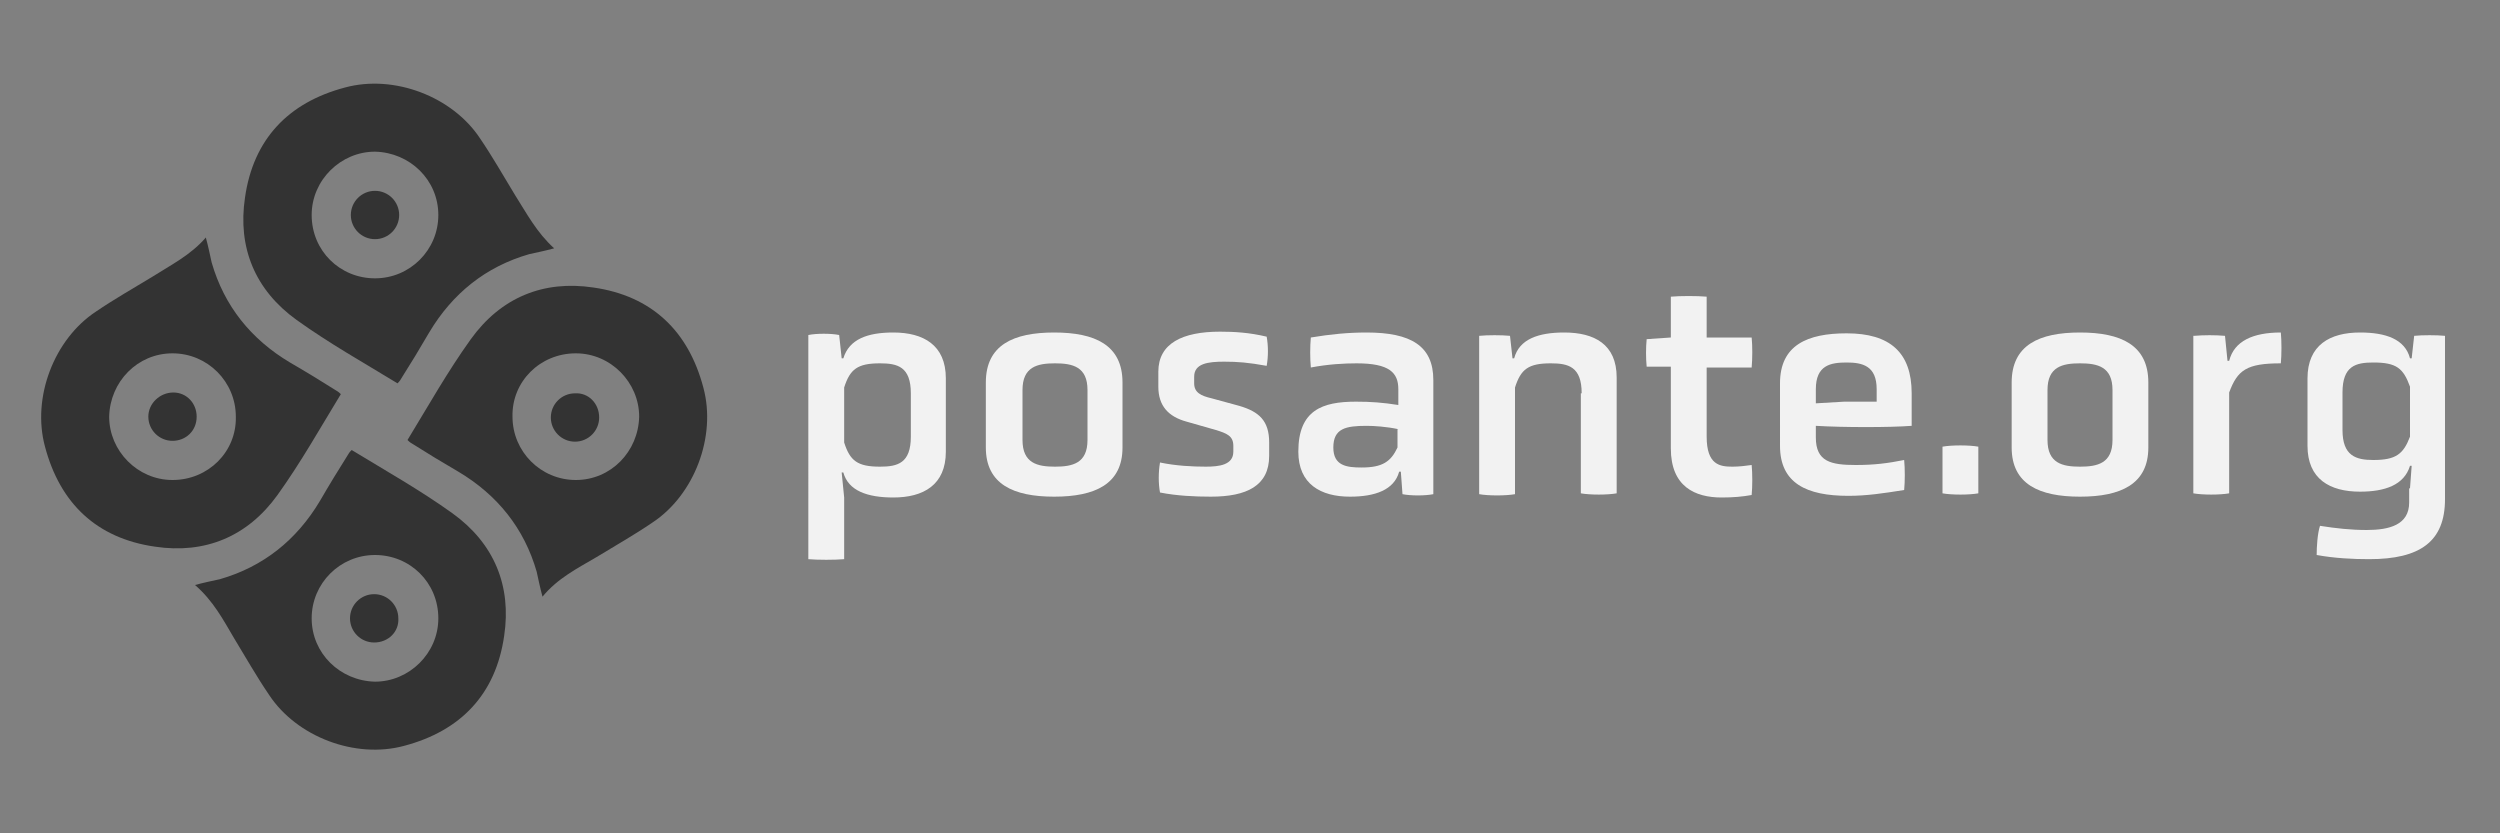 <?xml version="1.0" encoding="utf-8"?>
<!-- Generator: Adobe Illustrator 25.4.1, SVG Export Plug-In . SVG Version: 6.00 Build 0)  -->
<svg version="1.1" id="Layer_1" xmlns="http://www.w3.org/2000/svg" xmlns:xlink="http://www.w3.org/1999/xlink" x="0px" y="0px"
	 viewBox="0 0 300 100" style="enable-background:new 0 0 300 100;" xml:space="preserve">
<rect x="0" y="0" width="300" height="100" fill="#808080" stroke="none"/>
<style type="text/css">
	.st0{fill:#333333;}
	.st1{fill:#F2F2F2;}
</style>
<desc>Created with Sketch.</desc>
<g>
	<path class="st0" d="M44.9,77.1c-1.6,0-2.9-1.3-2.9-2.9c0-1.6,1.3-2.9,2.9-2.9c1.6,0,2.9,1.3,2.9,2.9
		C47.9,75.8,46.6,77.1,44.9,77.1z"/>
	<path class="st0" d="M24.7,28.5c0.3,1.1,0.5,2.1,0.7,3c1.5,5.2,4.7,9.2,9.4,12c1.9,1.1,3.7,2.2,5.6,3.4c0.2,0.1,0.4,0.3,0.5,0.4
		c-2.5,4.1-4.8,8.2-7.6,12.1c-3.6,5-8.7,7.1-14.7,6.2c-7-1-11.4-5.2-13.2-12c-1.6-5.9,1.1-12.9,6.1-16.2c2.2-1.5,4.5-2.8,6.8-4.2
		C20.5,31.8,22.9,30.6,24.7,28.5z M28.3,50c0-4.2-3.4-7.6-7.6-7.6c-4.2,0-7.5,3.4-7.6,7.6c0,4.1,3.4,7.6,7.6,7.6
		C25,57.6,28.4,54.2,28.3,50z"/>
	<path class="st0" d="M20.7,52.9c-1.6,0-2.9-1.3-2.9-2.9c0-1.6,1.4-2.9,3-2.9c1.6,0,2.8,1.3,2.8,2.9C23.6,51.7,22.3,52.9,20.7,52.9z
		"/>
	<path class="st0" d="M45,22.9c1.6,0,2.9,1.3,2.9,2.9c0,1.6-1.3,2.9-2.9,2.9c-1.6,0-2.9-1.3-2.9-2.9C42.1,24.2,43.4,22.9,45,22.9z"
		/>
	<path class="st0" d="M66.5,29.8c-1.1,0.3-2.1,0.5-3,0.7c-5.2,1.5-9.2,4.7-12,9.4c-1.1,1.9-2.2,3.7-3.4,5.6
		c-0.1,0.2-0.3,0.4-0.4,0.5c-4.1-2.5-8.2-4.8-12.1-7.6c-5-3.6-7.1-8.7-6.2-14.7c1-7,5.2-11.4,12-13.2c5.9-1.6,12.9,1.1,16.2,6.1
		c1.5,2.2,2.8,4.5,4.2,6.8C63.2,25.6,64.4,27.9,66.5,29.8z M45,33.4c4.2,0,7.6-3.4,7.6-7.6c0-4.2-3.4-7.5-7.6-7.6
		c-4.1,0-7.6,3.4-7.6,7.6C37.4,30.1,40.8,33.4,45,33.4z"/>
	<path class="st0" d="M71.9,50.1c0,1.6-1.3,2.9-2.9,2.9c-1.6,0-2.9-1.3-2.9-2.9c0-1.6,1.3-2.9,2.9-2.9
		C70.6,47.1,71.9,48.4,71.9,50.1z"/>
	<path class="st0" d="M65.1,71.6c-0.3-1.1-0.5-2.1-0.7-3c-1.5-5.2-4.7-9.2-9.4-12c-1.9-1.1-3.7-2.2-5.6-3.4
		c-0.2-0.1-0.4-0.3-0.5-0.4c2.5-4.1,4.8-8.2,7.6-12.1c3.6-5,8.7-7.1,14.7-6.2c7,1,11.4,5.2,13.2,12c1.6,5.9-1.1,12.9-6.1,16.2
		c-2.2,1.5-4.5,2.8-6.8,4.2C69.3,68.2,66.9,69.4,65.1,71.6z M61.5,50c0,4.2,3.4,7.6,7.6,7.6c4.2,0,7.5-3.4,7.6-7.6
		c0-4.1-3.4-7.6-7.6-7.6C64.8,42.4,61.4,45.8,61.5,50z"/>
	<path class="st0" d="M23.4,70.2c1.1-0.3,2.1-0.5,3-0.7c5.2-1.5,9.2-4.7,12-9.4c1.1-1.9,2.2-3.7,3.4-5.6c0.1-0.2,0.3-0.4,0.4-0.5
		c4.1,2.5,8.2,4.8,12.1,7.6c5,3.6,7.1,8.7,6.2,14.7c-1,7-5.2,11.4-12,13.2c-5.9,1.6-12.9-1.1-16.2-6.1c-1.5-2.2-2.8-4.5-4.2-6.8
		C26.8,74.4,25.6,72.1,23.4,70.2z M45,66.6c-4.2,0-7.6,3.4-7.6,7.6c0,4.2,3.4,7.5,7.6,7.6c4.1,0,7.6-3.4,7.6-7.6
		C52.6,69.9,49.2,66.6,45,66.6z"/>
</g>
<g>
	<path class="st1" d="M97,40.2c1-0.2,2.7-0.2,3.7,0L101,43h0.2c0.7-2.3,2.9-3.1,6-3.1c3.6,0,6.3,1.5,6.3,5.5v8.8
		c0,4-2.7,5.5-6.3,5.5c-3.1,0-5.4-0.8-6-3H101l0.3,3v7.4c-1.1,0.1-3.2,0.1-4.3,0V40.2z M109.3,47.2c0-3.2-1.6-3.6-3.7-3.6
		c-2.7,0-3.6,0.7-4.3,2.9v6.6c0.7,2.2,1.6,2.9,4.3,2.9c2.1,0,3.7-0.4,3.7-3.6V47.2z"/>
	<path class="st1" d="M134.7,53.7c0,4.4-3.3,5.9-8.2,5.9c-4.9,0-8.2-1.5-8.2-5.9v-7.8c0-4.5,3.3-6,8.2-6c4.9,0,8.2,1.5,8.2,6V53.7z
		 M130.5,46.8c0-2.8-1.8-3.2-3.9-3.2c-2.1,0-3.9,0.4-3.9,3.2v6c0,2.8,1.8,3.2,3.9,3.2c2.1,0,3.9-0.4,3.9-3.2V46.8z"/>
	<path class="st1" d="M152.3,54.7c0,3.6-2.7,4.9-7,4.9c-1.9,0-4.1-0.1-6.1-0.5c-0.2-1.1-0.2-2.4,0-3.6c1.9,0.4,3.9,0.5,5.5,0.5
		c1.6,0,3.3-0.2,3.3-1.8v-0.7c0-1.2-0.8-1.5-2.1-1.9l-3.5-1c-2.2-0.6-3.4-1.9-3.4-4.2v-1.8c0-3.4,2.9-4.8,7.4-4.8
		c1.7,0,3.5,0.1,5.6,0.6c0.2,1.1,0.2,2.4,0,3.5c-2.2-0.4-3.5-0.5-5.1-0.5c-1.9,0-3.6,0.2-3.6,1.8V46c0,1.1,0.8,1.5,2.1,1.8l3.3,0.9
		c2.4,0.7,3.6,1.8,3.6,4.4V54.7z"/>
	<path class="st1" d="M168.1,56.6h-0.2c-0.6,2.2-2.9,3-5.9,3c-3.5,0-6.2-1.5-6.2-5.4c0-5,2.9-6,6.9-6c1.8,0,3.2,0.1,5.1,0.4v-1.9
		c0-2-1.1-3.1-5-3.1c-1.5,0-3.4,0.1-5.5,0.5c-0.1-1.1-0.1-2.5,0-3.6c2.4-0.4,4.5-0.6,6.7-0.6c5.3,0,8,1.6,8,5.7v13.7
		c-1,0.2-2.7,0.2-3.7,0L168.1,56.6z M167.8,51.5c-1.4-0.3-2.9-0.4-3.8-0.4c-2.5,0-4,0.3-4,2.6c0,2.2,1.6,2.4,3.4,2.4
		c2.5,0,3.5-0.7,4.3-2.4V51.5z"/>
	<path class="st1" d="M189.8,47.2c0-3.2-1.6-3.6-3.7-3.6c-2.7,0-3.6,0.7-4.3,2.9v12.8c-1.1,0.2-3.2,0.2-4.3,0V40.3
		c1-0.1,2.7-0.1,3.7,0l0.3,2.7h0.2c0.6-2.3,2.9-3.1,6-3.1c3.6,0,6.3,1.4,6.3,5.4v13.9c-1.1,0.2-3.2,0.2-4.3,0V47.2z"/>
	<path class="st1" d="M200.5,44h-2.9c-0.1-1-0.1-2.3,0-3.3l2.9-0.2v-4.9c1.1-0.1,3.2-0.1,4.3,0v4.9h5.4c0.1,1,0.1,2.5,0,3.6h-5.4
		v8.3c0,3.4,1.6,3.6,3.1,3.6c0.8,0,1.6-0.1,2.3-0.2c0.1,1,0.1,2.6,0,3.6c-1.1,0.2-2.2,0.3-3.6,0.3c-3.2,0-6.1-1.3-6.1-5.9V44z"/>
	<path class="st1" d="M229.4,51.1c-2.6,0.2-8.2,0.2-11.5,0v1.4c0,2.9,1.8,3.3,4.8,3.3c2.2,0,3.8-0.2,5.8-0.6c0.1,1,0.1,2.6,0,3.6
		c-2.5,0.4-4.5,0.7-6.7,0.7c-5,0-8.2-1.5-8.2-6V46c0-4.6,3.3-6,8-6c5.2,0,7.8,2.3,7.8,7.2V51.1z M225.2,46.7c0-2.8-1.7-3.2-3.6-3.2
		c-1.9,0-3.7,0.3-3.7,3.2v1.7l3.4-0.2h3.9V46.7z"/>
	<path class="st1" d="M233.1,53.6c1.1-0.2,3.2-0.2,4.3,0v5.6c-1.1,0.2-3.2,0.2-4.3,0V53.6z"/>
	<path class="st1" d="M257.8,53.7c0,4.4-3.3,5.9-8.2,5.9s-8.2-1.5-8.2-5.9v-7.8c0-4.5,3.3-6,8.2-6s8.2,1.5,8.2,6V53.7z M253.5,46.8
		c0-2.8-1.8-3.2-3.9-3.2c-2.1,0-3.9,0.4-3.9,3.2v6c0,2.8,1.8,3.2,3.9,3.2c2.1,0,3.9-0.4,3.9-3.2V46.8z"/>
	<path class="st1" d="M263.3,40.3c1.2-0.1,2.5-0.1,3.7,0l0.3,3h0.2c0.6-2.4,2.9-3.4,6.2-3.4c0.1,1,0.1,2.7,0,3.7
		c-4.1,0-5.2,0.8-6.2,3.5v12.1c-1.1,0.2-3.2,0.2-4.3,0V40.3z"/>
	<path class="st1" d="M289.2,58.6l0.2-2.7h-0.2c-0.7,2.3-3,3.1-6,3.1c-3.6,0-6.3-1.5-6.3-5.5v-8.1c0-4,2.7-5.5,6.3-5.5
		c3.1,0,5.4,0.8,6,3.1h0.2l0.3-2.7c1-0.1,2.7-0.1,3.7,0v19.6c0,5.1-3,7.2-9.1,7.2c-1.9,0-4.1-0.1-6.3-0.5c0-1,0.1-2.6,0.4-3.5
		c1.9,0.3,3.7,0.5,5.6,0.5c2.7,0,5.1-0.6,5.1-3.3V58.6z M289.2,46.4c-0.8-2.2-1.6-2.9-4.4-2.9c-2.1,0-3.7,0.4-3.7,3.6v4.5
		c0,3.1,1.6,3.6,3.7,3.6c2.7,0,3.6-0.7,4.4-2.8V46.4z"/>
</g>
</svg>

